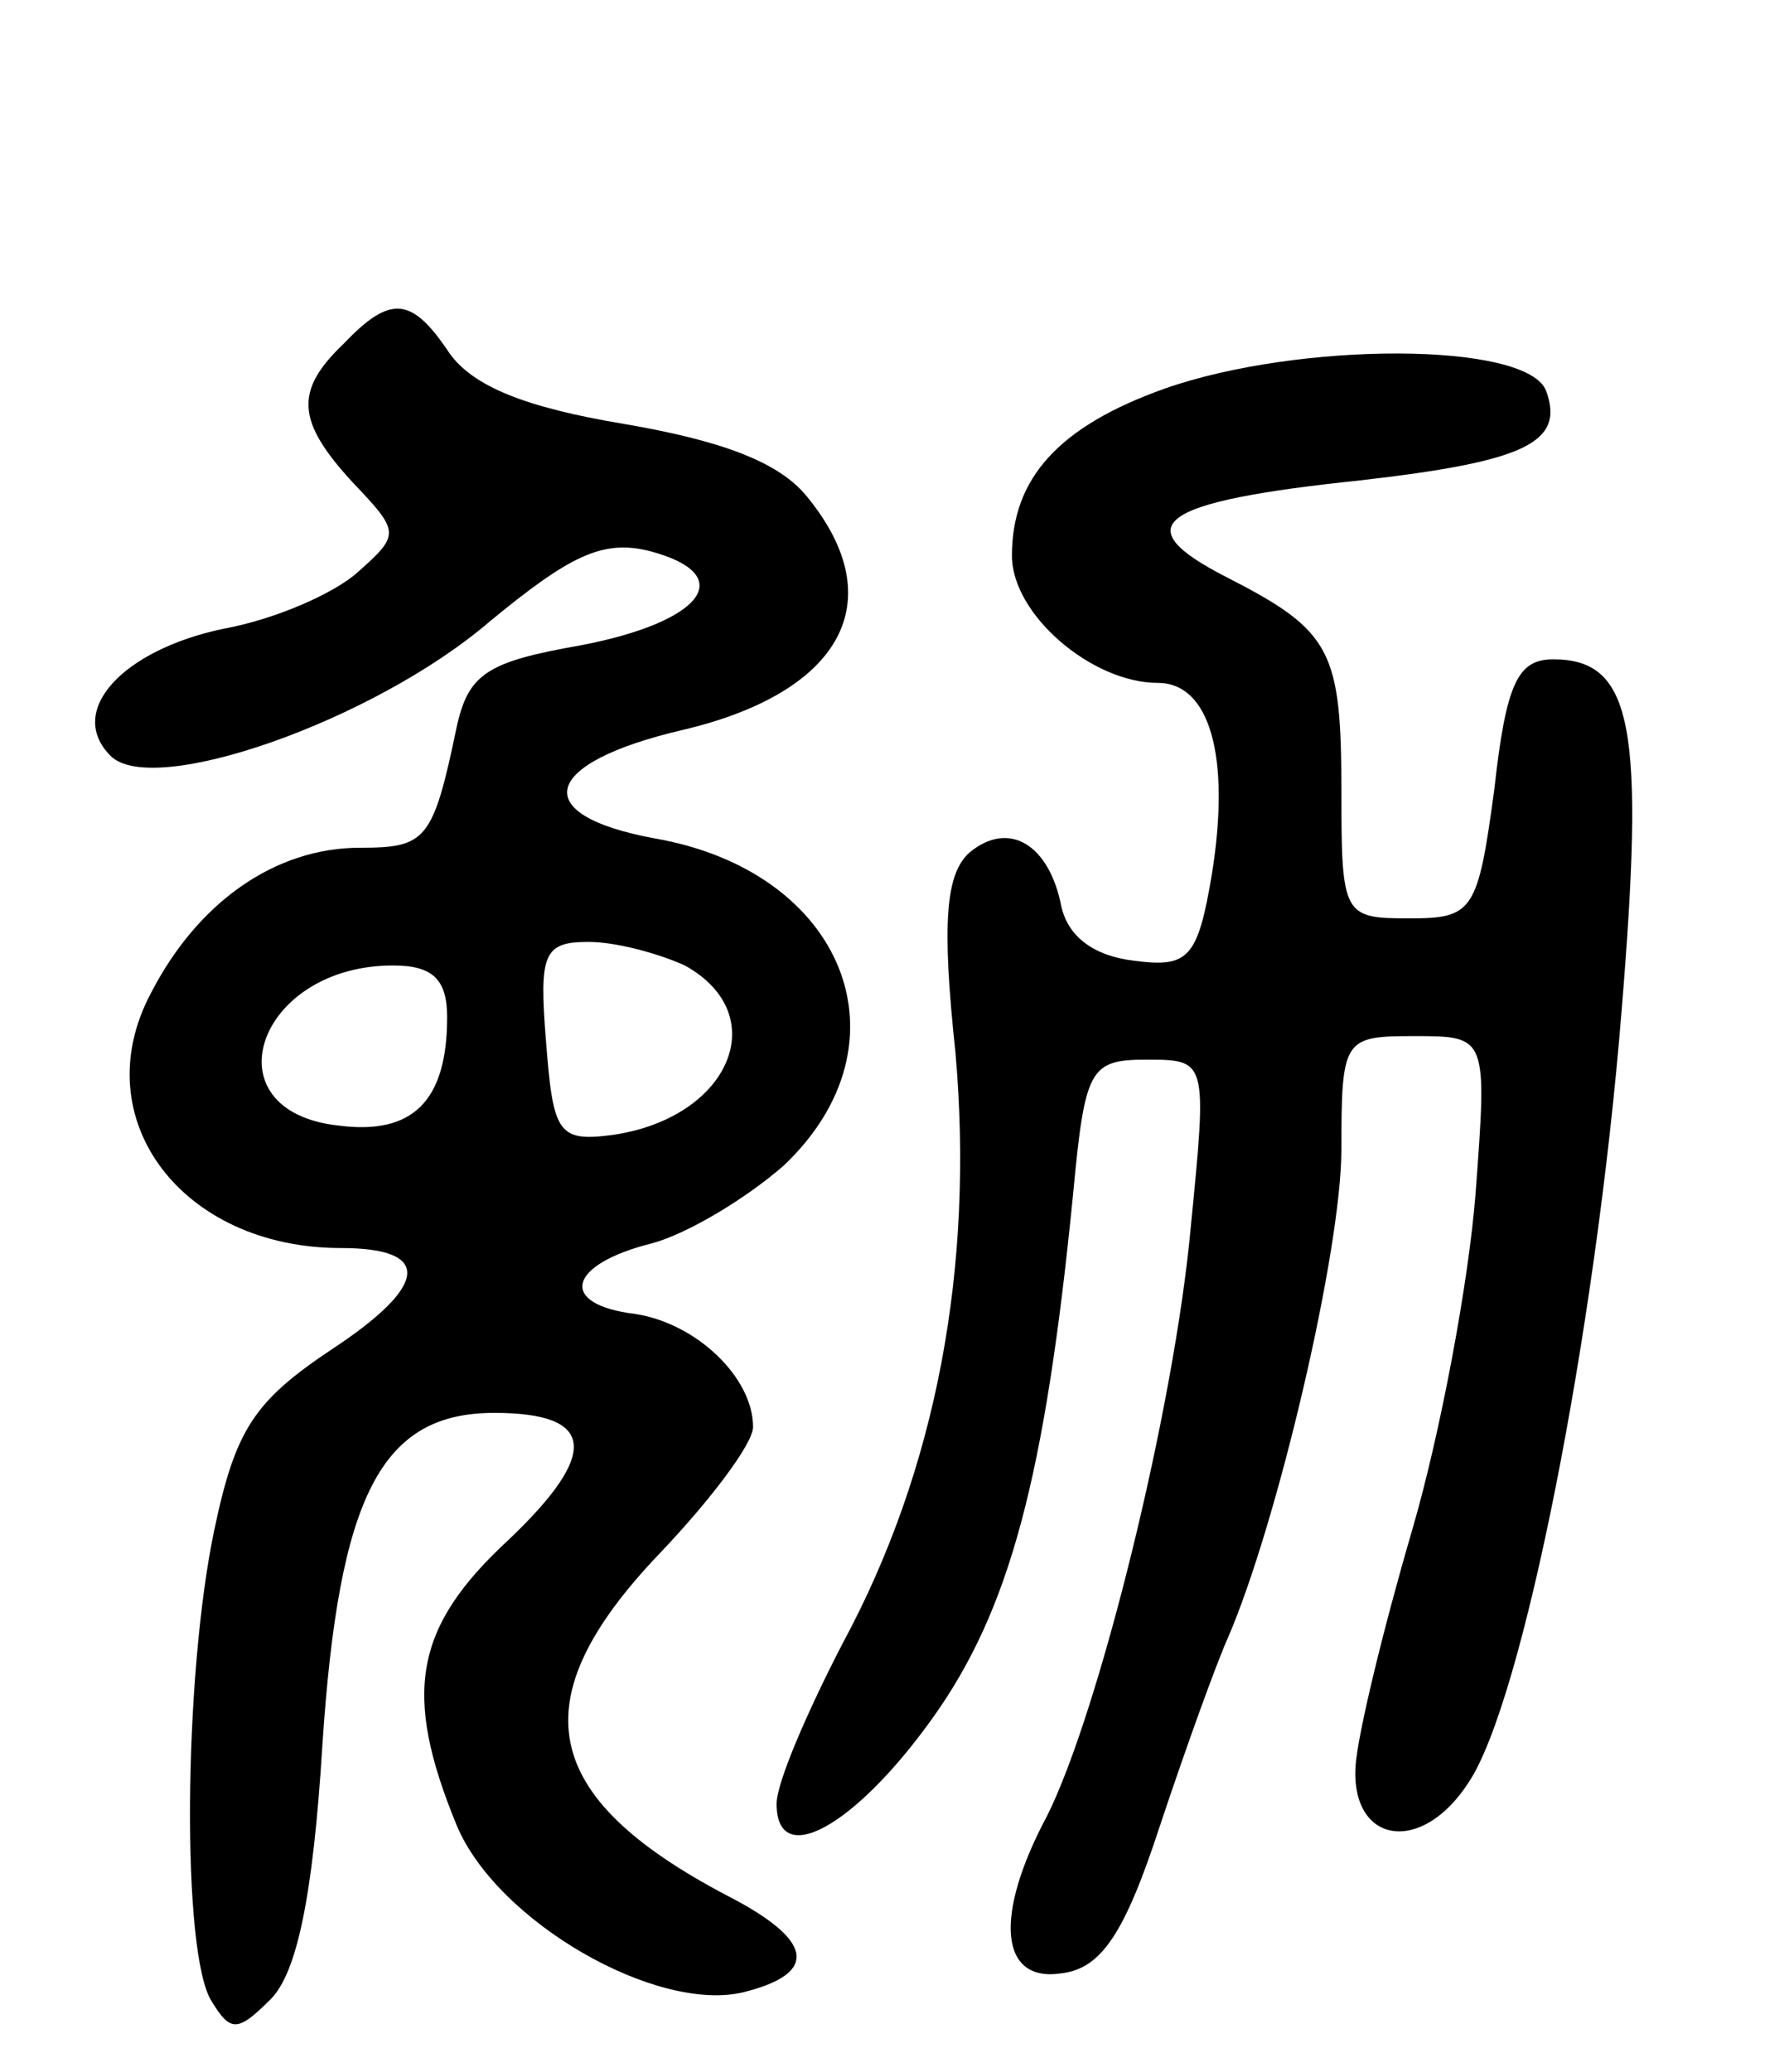 <svg version="1.0" xmlns="http://www.w3.org/2000/svg"
 width="75pt" height="88pt" viewBox="0 0 75 88"
 preserveAspectRatio="xMidYMid meet">
<g transform="translate(0,88) scale(0.1,-0.1)"
fill="#000000" stroke="none">
<path d="M146 734 c-21 -20 -20 -33 4 -59 20 -21 20 -22 2 -38 -10 -9 -35 -20
-57 -24 -43 -9 -67 -35 -48 -54 18 -18 112 15 161 57 34 28 48 35 68 30 38
-10 23 -30 -29 -40 -40 -7 -48 -12 -53 -35 -10 -48 -13 -51 -41 -51 -36 0 -69
-23 -89 -62 -28 -53 13 -108 81 -108 39 0 37 -16 -4 -43 -33 -22 -41 -34 -50
-77 -13 -62 -14 -180 -1 -200 8 -13 11 -13 25 1 11 11 18 43 22 108 7 106 25
141 73 141 43 0 45 -17 6 -54 -40 -37 -45 -65 -22 -121 17 -41 85 -80 122 -71
32 8 30 22 -7 41 -80 42 -88 83 -29 145 22 23 40 47 40 54 0 21 -24 44 -50 48
-33 4 -29 21 7 30 15 4 40 19 56 33 55 52 26 125 -55 139 -54 10 -48 32 12 46
68 16 89 55 53 99 -12 15 -37 24 -78 31 -42 7 -64 16 -74 30 -16 24 -25 25
-45 4z m145 -264 c38 -21 19 -65 -31 -72 -23 -3 -25 1 -28 40 -3 37 -1 42 18
42 12 0 30 -5 41 -10z m-101 -22 c0 -36 -15 -50 -46 -46 -56 6 -35 68 23 68
17 0 23 -6 23 -22z"/>
<path d="M495 715 c-45 -16 -65 -38 -65 -71 0 -25 34 -54 62 -54 22 0 31 -31
23 -81 -6 -36 -10 -40 -33 -37 -17 2 -28 10 -31 23 -5 26 -22 37 -39 23 -10
-9 -12 -29 -6 -85 8 -91 -8 -177 -48 -251 -15 -29 -28 -59 -28 -68 0 -28 33
-10 66 36 33 46 48 102 60 223 5 53 7 57 31 57 26 0 26 0 19 -71 -7 -77 -39
-206 -61 -250 -23 -43 -20 -71 6 -67 17 2 27 17 42 63 11 33 24 69 29 80 21
49 48 164 48 207 0 47 1 48 31 48 31 0 31 0 26 -67 -3 -38 -15 -102 -27 -143
-12 -41 -23 -86 -24 -100 -2 -33 28 -38 48 -7 23 34 54 191 65 327 10 121 5
150 -29 150 -15 0 -20 -10 -25 -55 -7 -52 -9 -55 -36 -55 -28 0 -29 1 -29 53
0 61 -4 69 -49 92 -43 22 -29 32 57 41 70 8 87 16 79 38 -8 21 -105 21 -162 1z"/>
</g>
</svg>
